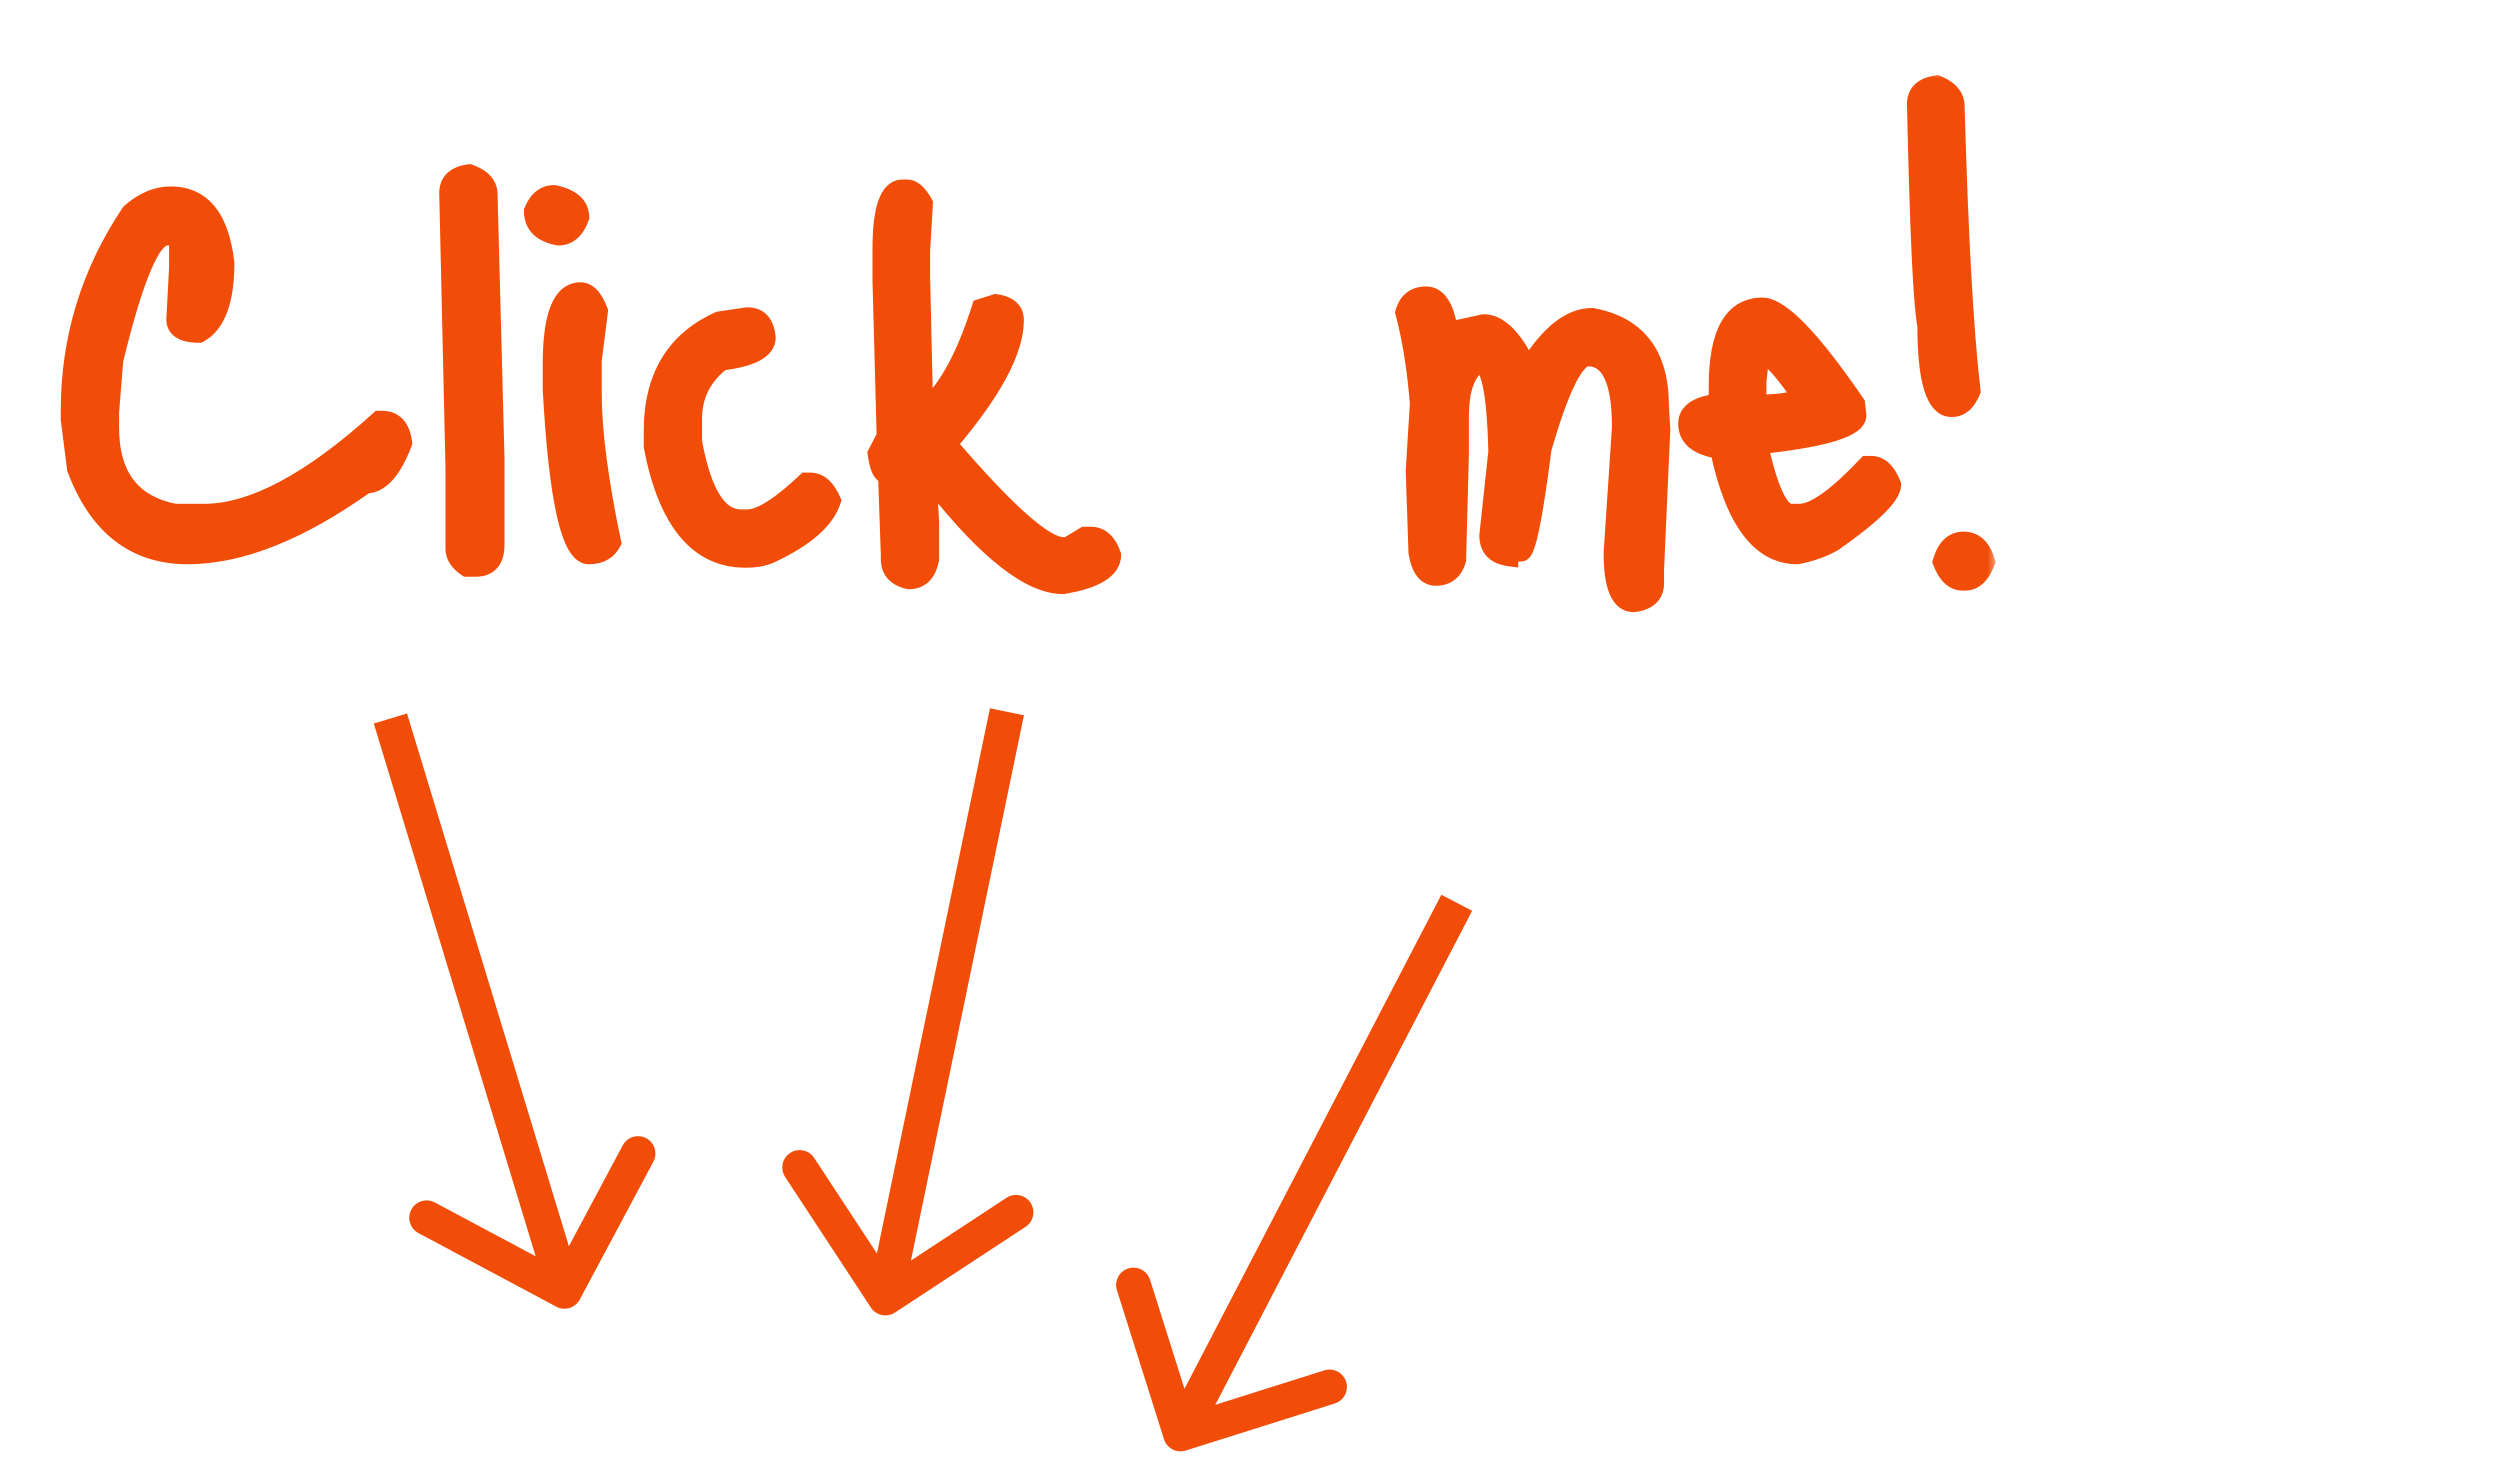 <svg width="144" height="84" viewBox="0 0 144 84" fill="none" xmlns="http://www.w3.org/2000/svg">
<path d="M50.164 75.317C50.467 75.779 51.087 75.907 51.549 75.604L59.072 70.665C59.534 70.362 59.662 69.742 59.359 69.28C59.056 68.818 58.436 68.69 57.974 68.993L51.287 73.384L46.896 66.696C46.593 66.235 45.973 66.106 45.511 66.409C45.05 66.713 44.921 67.332 45.224 67.794L50.164 75.317ZM57.021 40.797L50.021 74.566L51.979 74.972L58.979 41.203L57.021 40.797Z" fill="#F14D08"/>
<path d="M67.046 82.899C67.213 83.425 67.775 83.717 68.301 83.551L76.883 80.841C77.41 80.674 77.702 80.112 77.536 79.586C77.369 79.059 76.808 78.767 76.281 78.933L68.652 81.343L66.243 73.714C66.077 73.188 65.515 72.895 64.988 73.062C64.462 73.228 64.17 73.79 64.336 74.317L67.046 82.899ZM83.022 51.539L67.113 82.136L68.887 83.059L84.796 52.461L83.022 51.539Z" fill="#F14D08"/>
<path d="M32.042 75.265C32.529 75.525 33.135 75.341 33.395 74.854L37.634 66.915C37.894 66.427 37.71 65.822 37.223 65.561C36.736 65.301 36.13 65.485 35.87 65.972L32.102 73.029L25.045 69.261C24.558 69.001 23.952 69.185 23.692 69.673C23.431 70.16 23.616 70.766 24.103 71.026L32.042 75.265ZM21.53 41.676L31.556 74.673L33.47 74.092L23.444 41.095L21.53 41.676Z" fill="#F14D08"/>
<g filter="url(#filter0_d_93_31)">
<mask id="path-4-outside-1_93_31" maskUnits="userSpaceOnUse" x="3" y="0" width="112" height="32" fill="black">
<rect fill="white" x="3" width="112" height="32"/>
<path d="M9.84 7.24C11.653 7.24 12.707 8.547 13 11.16C13 13.32 12.493 14.68 11.48 15.24H11.24C10.467 15.187 10.08 14.907 10.08 14.4L10.24 11.4V9.92L10 9.64H9.6C8.747 9.64 7.747 12.013 6.6 16.76L6.36 19.76V20.64C6.36 23.413 7.6 25.04 10.08 25.52H11.76C14.533 25.52 17.893 23.733 21.84 20.16H22C22.72 20.16 23.133 20.613 23.24 21.52C22.627 23.12 21.907 23.92 21.08 23.92C17.267 26.64 13.84 28 10.8 28C7.76 28 5.613 26.333 4.36 23L4 20.16V19.64C4 15.507 5.16 11.707 7.48 8.24C8.227 7.573 9.013 7.24 9.84 7.24ZM27.04 5.96C27.787 6.227 28.16 6.64 28.16 7.2L28.56 22.44V27.36C28.56 28.267 28.173 28.72 27.4 28.72H26.88C26.4 28.4 26.16 28.027 26.16 27.6V22.96L25.8 7.12C25.8 6.453 26.213 6.067 27.04 5.96ZM31.92 7.16C32.933 7.373 33.44 7.827 33.44 8.52C33.173 9.267 32.746 9.64 32.16 9.64C31.173 9.453 30.68 8.96 30.68 8.16C30.946 7.493 31.36 7.16 31.92 7.16ZM33.44 12.76C33.866 12.76 34.226 13.147 34.52 13.92L34.16 16.76V18.64C34.16 20.827 34.533 23.693 35.28 27.24C35.013 27.747 34.56 28 33.92 28C32.826 28 32.106 24.8 31.76 18.4V17C31.76 14.173 32.32 12.76 33.44 12.76ZM41.418 14.44L43.058 14.2C43.725 14.2 44.098 14.613 44.178 15.44C44.178 16.16 43.312 16.627 41.578 16.84C40.485 17.693 39.938 18.787 39.938 20.12V21.44C40.471 24.373 41.378 25.84 42.658 25.84H43.058C43.805 25.84 44.925 25.133 46.418 23.72H46.658C47.191 23.72 47.618 24.093 47.938 24.84C47.565 25.987 46.365 27.027 44.338 27.96C43.965 28.12 43.498 28.2 42.938 28.2C40.191 28.2 38.405 26.04 37.578 21.72V20.84C37.578 17.72 38.858 15.587 41.418 14.44ZM51.995 6.84H52.235C52.582 6.84 52.915 7.133 53.235 7.72L53.075 10.44V11.96L53.235 18.96L53.355 19.36H53.475C54.622 18.293 55.622 16.413 56.475 13.72L57.355 13.44C58.102 13.547 58.475 13.88 58.475 14.44C58.475 16.173 57.235 18.507 54.755 21.44V21.72C58.035 25.533 60.195 27.44 61.235 27.44H61.475L62.475 26.84H62.835C63.395 26.84 63.809 27.213 64.075 27.96C64.075 28.813 63.129 29.4 61.235 29.72C59.342 29.72 56.875 27.8 53.835 23.96H53.475L53.595 26.12V28.2C53.435 29.027 53.022 29.44 52.355 29.44C51.609 29.28 51.235 28.867 51.235 28.2V27.96L51.075 23.36C50.782 23.36 50.582 22.947 50.475 22.12L50.995 21.12L50.755 12.12V10.36C50.755 8.013 51.169 6.84 51.995 6.84ZM80.869 14C81.055 13.333 81.482 13 82.149 13C82.815 13 83.255 13.667 83.469 15H83.629L85.469 14.6C86.322 14.6 87.149 15.4 87.949 17H88.109C89.282 15.16 90.482 14.24 91.709 14.24C94.322 14.72 95.629 16.427 95.629 19.36L95.709 20.76L95.349 28.84V29.6C95.349 30.267 94.935 30.653 94.109 30.76C93.282 30.76 92.869 29.787 92.869 27.84L93.349 20.6C93.349 17.933 92.722 16.6 91.469 16.6C90.749 16.6 89.882 18.347 88.869 21.84C88.362 25.84 87.949 27.84 87.629 27.84C87.175 27.84 86.949 27.933 86.949 28.12C86.122 28.013 85.709 27.587 85.709 26.84L86.229 22C86.149 18.667 85.815 17 85.229 17H85.109C84.442 17.507 84.109 18.507 84.109 20V22.12L83.949 28.24C83.762 28.907 83.349 29.24 82.709 29.24C82.149 29.24 81.789 28.773 81.629 27.84L81.469 23.12L81.709 19.24C81.549 17.24 81.269 15.493 80.869 14ZM101.524 13.64C102.591 13.667 104.391 15.533 106.924 19.24L107.004 19.92C107.004 20.667 105.177 21.24 101.524 21.64L101.404 21.76V21.92C101.964 24.32 102.551 25.52 103.164 25.52H103.644C104.497 25.52 105.791 24.6 107.524 22.76H107.764C108.297 22.76 108.711 23.147 109.004 23.92C109.004 24.56 107.884 25.667 105.644 27.24C105.057 27.587 104.351 27.84 103.524 28C101.364 28 99.857 25.973 99.004 21.92C97.777 21.733 97.164 21.227 97.164 20.4C97.164 19.813 97.617 19.427 98.524 19.24V19.4L98.924 19.24V18.24C98.924 15.173 99.791 13.64 101.524 13.64ZM101.764 16.52H101.404L101.244 18V19.24H101.404C102.897 19.187 103.644 19.027 103.644 18.76C102.951 17.72 102.324 16.973 101.764 16.52ZM111.581 0.84C112.301 1.133 112.661 1.56 112.661 2.12C112.875 9.693 113.181 15.16 113.581 18.52C113.315 19.187 112.928 19.52 112.421 19.52C111.435 19.52 110.941 17.933 110.941 14.76C110.701 13.587 110.501 9.333 110.341 2C110.341 1.333 110.755 0.947 111.581 0.84ZM111.821 28.36C112.061 27.533 112.488 27.12 113.101 27.12C113.741 27.12 114.181 27.533 114.421 28.36C114.128 29.133 113.715 29.52 113.181 29.52H113.061C112.528 29.52 112.115 29.133 111.821 28.36Z"/>
</mask>
<path d="M9.84 7.24C11.653 7.24 12.707 8.547 13 11.16C13 13.32 12.493 14.68 11.48 15.24H11.24C10.467 15.187 10.08 14.907 10.08 14.4L10.24 11.4V9.92L10 9.64H9.6C8.747 9.64 7.747 12.013 6.6 16.76L6.36 19.76V20.64C6.36 23.413 7.6 25.04 10.08 25.52H11.76C14.533 25.52 17.893 23.733 21.84 20.16H22C22.72 20.16 23.133 20.613 23.24 21.52C22.627 23.12 21.907 23.92 21.08 23.92C17.267 26.64 13.84 28 10.8 28C7.76 28 5.613 26.333 4.36 23L4 20.16V19.64C4 15.507 5.16 11.707 7.48 8.24C8.227 7.573 9.013 7.24 9.84 7.24ZM27.04 5.96C27.787 6.227 28.16 6.64 28.16 7.2L28.56 22.44V27.36C28.56 28.267 28.173 28.72 27.4 28.72H26.88C26.4 28.4 26.16 28.027 26.16 27.6V22.96L25.8 7.12C25.8 6.453 26.213 6.067 27.04 5.96ZM31.92 7.16C32.933 7.373 33.44 7.827 33.44 8.52C33.173 9.267 32.746 9.64 32.16 9.64C31.173 9.453 30.68 8.96 30.68 8.16C30.946 7.493 31.36 7.16 31.92 7.16ZM33.44 12.76C33.866 12.76 34.226 13.147 34.52 13.92L34.16 16.76V18.64C34.16 20.827 34.533 23.693 35.28 27.24C35.013 27.747 34.56 28 33.92 28C32.826 28 32.106 24.8 31.76 18.4V17C31.76 14.173 32.32 12.76 33.44 12.76ZM41.418 14.44L43.058 14.2C43.725 14.2 44.098 14.613 44.178 15.44C44.178 16.16 43.312 16.627 41.578 16.84C40.485 17.693 39.938 18.787 39.938 20.12V21.44C40.471 24.373 41.378 25.84 42.658 25.84H43.058C43.805 25.84 44.925 25.133 46.418 23.72H46.658C47.191 23.72 47.618 24.093 47.938 24.84C47.565 25.987 46.365 27.027 44.338 27.96C43.965 28.12 43.498 28.2 42.938 28.2C40.191 28.2 38.405 26.04 37.578 21.72V20.84C37.578 17.72 38.858 15.587 41.418 14.44ZM51.995 6.84H52.235C52.582 6.84 52.915 7.133 53.235 7.72L53.075 10.44V11.96L53.235 18.96L53.355 19.36H53.475C54.622 18.293 55.622 16.413 56.475 13.72L57.355 13.44C58.102 13.547 58.475 13.88 58.475 14.44C58.475 16.173 57.235 18.507 54.755 21.44V21.72C58.035 25.533 60.195 27.44 61.235 27.44H61.475L62.475 26.84H62.835C63.395 26.84 63.809 27.213 64.075 27.96C64.075 28.813 63.129 29.4 61.235 29.72C59.342 29.72 56.875 27.8 53.835 23.96H53.475L53.595 26.12V28.2C53.435 29.027 53.022 29.44 52.355 29.44C51.609 29.28 51.235 28.867 51.235 28.2V27.96L51.075 23.36C50.782 23.36 50.582 22.947 50.475 22.12L50.995 21.12L50.755 12.12V10.36C50.755 8.013 51.169 6.84 51.995 6.84ZM80.869 14C81.055 13.333 81.482 13 82.149 13C82.815 13 83.255 13.667 83.469 15H83.629L85.469 14.6C86.322 14.6 87.149 15.4 87.949 17H88.109C89.282 15.16 90.482 14.24 91.709 14.24C94.322 14.72 95.629 16.427 95.629 19.36L95.709 20.76L95.349 28.84V29.6C95.349 30.267 94.935 30.653 94.109 30.76C93.282 30.76 92.869 29.787 92.869 27.84L93.349 20.6C93.349 17.933 92.722 16.6 91.469 16.6C90.749 16.6 89.882 18.347 88.869 21.84C88.362 25.84 87.949 27.84 87.629 27.84C87.175 27.84 86.949 27.933 86.949 28.12C86.122 28.013 85.709 27.587 85.709 26.84L86.229 22C86.149 18.667 85.815 17 85.229 17H85.109C84.442 17.507 84.109 18.507 84.109 20V22.12L83.949 28.24C83.762 28.907 83.349 29.24 82.709 29.24C82.149 29.24 81.789 28.773 81.629 27.84L81.469 23.12L81.709 19.24C81.549 17.24 81.269 15.493 80.869 14ZM101.524 13.64C102.591 13.667 104.391 15.533 106.924 19.24L107.004 19.92C107.004 20.667 105.177 21.24 101.524 21.64L101.404 21.76V21.92C101.964 24.32 102.551 25.52 103.164 25.52H103.644C104.497 25.52 105.791 24.6 107.524 22.76H107.764C108.297 22.76 108.711 23.147 109.004 23.92C109.004 24.56 107.884 25.667 105.644 27.24C105.057 27.587 104.351 27.84 103.524 28C101.364 28 99.857 25.973 99.004 21.92C97.777 21.733 97.164 21.227 97.164 20.4C97.164 19.813 97.617 19.427 98.524 19.24V19.4L98.924 19.24V18.24C98.924 15.173 99.791 13.64 101.524 13.64ZM101.764 16.52H101.404L101.244 18V19.24H101.404C102.897 19.187 103.644 19.027 103.644 18.76C102.951 17.72 102.324 16.973 101.764 16.52ZM111.581 0.84C112.301 1.133 112.661 1.56 112.661 2.12C112.875 9.693 113.181 15.16 113.581 18.52C113.315 19.187 112.928 19.52 112.421 19.52C111.435 19.52 110.941 17.933 110.941 14.76C110.701 13.587 110.501 9.333 110.341 2C110.341 1.333 110.755 0.947 111.581 0.84ZM111.821 28.36C112.061 27.533 112.488 27.12 113.101 27.12C113.741 27.12 114.181 27.533 114.421 28.36C114.128 29.133 113.715 29.52 113.181 29.52H113.061C112.528 29.52 112.115 29.133 111.821 28.36Z" fill="#F14D08"/>
<path d="M13 11.16H13.5V11.132L13.497 11.104L13 11.16ZM11.48 15.24V15.74H11.609L11.722 15.678L11.48 15.24ZM11.24 15.24L11.206 15.739L11.223 15.74H11.24V15.24ZM10.08 14.4L9.581 14.373L9.58 14.387V14.4H10.08ZM10.24 11.4L10.739 11.427L10.74 11.413V11.4H10.24ZM10.24 9.92H10.74V9.735L10.62 9.595L10.24 9.92ZM10 9.64L10.38 9.315L10.23 9.14H10V9.64ZM6.6 16.76L6.114 16.643L6.105 16.681L6.102 16.72L6.6 16.76ZM6.36 19.76L5.862 19.72L5.86 19.74V19.76H6.36ZM10.08 25.52L9.985 26.011L10.032 26.02H10.08V25.52ZM21.84 20.16V19.66H21.647L21.504 19.789L21.84 20.16ZM23.24 21.52L23.707 21.699L23.751 21.584L23.737 21.462L23.24 21.52ZM21.08 23.92V23.42H20.92L20.79 23.513L21.08 23.92ZM4.36 23L3.864 23.063L3.871 23.121L3.892 23.176L4.36 23ZM4 20.16H3.5V20.192L3.504 20.223L4 20.16ZM7.48 8.24L7.147 7.867L7.1 7.909L7.064 7.962L7.48 8.24ZM9.84 7.74C10.609 7.74 11.177 8.009 11.601 8.534C12.043 9.082 12.361 9.954 12.503 11.216L13.497 11.104C13.345 9.752 12.991 8.664 12.379 7.906C11.749 7.125 10.884 6.74 9.84 6.74V7.74ZM12.5 11.16C12.5 13.294 11.991 14.386 11.238 14.802L11.722 15.678C12.995 14.974 13.5 13.346 13.5 11.16H12.5ZM11.48 14.74H11.24V15.74H11.48V14.74ZM11.274 14.741C10.928 14.717 10.747 14.646 10.663 14.585C10.609 14.546 10.58 14.505 10.58 14.4H9.58C9.58 14.802 9.744 15.154 10.077 15.395C10.38 15.614 10.778 15.709 11.206 15.739L11.274 14.741ZM10.579 14.427L10.739 11.427L9.741 11.373L9.581 14.373L10.579 14.427ZM10.74 11.4V9.92H9.74V11.4H10.74ZM10.62 9.595L10.38 9.315L9.62 9.965L9.86 10.245L10.62 9.595ZM10 9.14H9.6V10.14H10V9.14ZM9.6 9.14C9.147 9.14 8.795 9.448 8.538 9.777C8.267 10.125 8.006 10.616 7.749 11.226C7.233 12.45 6.689 14.262 6.114 16.643L7.086 16.877C7.658 14.511 8.187 12.763 8.671 11.614C8.914 11.037 9.135 10.639 9.327 10.393C9.533 10.129 9.626 10.14 9.6 10.14V9.14ZM6.102 16.72L5.862 19.72L6.858 19.8L7.098 16.8L6.102 16.72ZM5.86 19.76V20.64H6.86V19.76H5.86ZM5.86 20.64C5.86 22.098 6.186 23.316 6.892 24.243C7.603 25.176 8.654 25.753 9.985 26.011L10.175 25.029C9.026 24.807 8.217 24.331 7.688 23.637C7.154 22.937 6.86 21.956 6.86 20.64H5.86ZM10.08 26.02H11.76V25.02H10.08V26.02ZM11.76 26.02C14.73 26.02 18.211 24.12 22.176 20.531L21.504 19.789C17.576 23.346 14.337 25.02 11.76 25.02V26.02ZM21.84 20.66H22V19.66H21.84V20.66ZM22 20.66C22.246 20.66 22.385 20.732 22.48 20.837C22.59 20.957 22.697 21.181 22.743 21.578L23.737 21.462C23.677 20.953 23.523 20.496 23.22 20.163C22.901 19.814 22.474 19.66 22 19.66V20.66ZM22.773 21.341C22.477 22.114 22.17 22.65 21.868 22.985C21.573 23.314 21.312 23.42 21.08 23.42V24.42C21.675 24.42 22.187 24.126 22.612 23.654C23.03 23.19 23.39 22.526 23.707 21.699L22.773 21.341ZM20.79 23.513C17.018 26.203 13.693 27.5 10.8 27.5V28.5C13.987 28.5 17.515 27.077 21.37 24.327L20.79 23.513ZM10.8 27.5C9.377 27.5 8.192 27.112 7.217 26.355C6.236 25.593 5.432 24.43 4.828 22.824L3.892 23.176C4.541 24.903 5.438 26.24 6.603 27.145C7.775 28.054 9.183 28.5 10.8 28.5V27.5ZM4.856 22.937L4.496 20.097L3.504 20.223L3.864 23.063L4.856 22.937ZM4.5 20.16V19.64H3.5V20.16H4.5ZM4.5 19.64C4.5 15.607 5.63 11.903 7.896 8.518L7.064 7.962C4.69 11.51 3.5 15.407 3.5 19.64H4.5ZM7.813 8.613C8.488 8.01 9.161 7.74 9.84 7.74V6.74C8.866 6.74 7.965 7.137 7.147 7.867L7.813 8.613ZM27.04 5.96L27.208 5.489L27.095 5.449L26.976 5.464L27.04 5.96ZM28.16 7.2H27.66L27.66 7.213L28.16 7.2ZM28.56 22.44H29.06L29.06 22.427L28.56 22.44ZM26.88 28.72L26.603 29.136L26.729 29.22H26.88V28.72ZM26.16 22.96H26.66L26.66 22.949L26.16 22.96ZM25.8 7.12H25.3L25.3 7.131L25.8 7.12ZM26.872 6.431C27.198 6.547 27.396 6.68 27.509 6.805C27.612 6.919 27.66 7.043 27.66 7.2H28.66C28.66 6.797 28.521 6.434 28.251 6.135C27.991 5.846 27.628 5.639 27.208 5.489L26.872 6.431ZM27.66 7.213L28.06 22.453L29.06 22.427L28.66 7.187L27.66 7.213ZM28.06 22.44V27.36H29.06V22.44H28.06ZM28.06 27.36C28.06 27.754 27.974 27.956 27.89 28.055C27.818 28.14 27.687 28.22 27.4 28.22V29.22C27.886 29.22 28.335 29.074 28.65 28.704C28.952 28.351 29.06 27.873 29.06 27.36H28.06ZM27.4 28.22H26.88V29.22H27.4V28.22ZM27.157 28.304C26.762 28.041 26.66 27.804 26.66 27.6H25.66C25.66 28.25 26.038 28.759 26.603 29.136L27.157 28.304ZM26.66 27.6V22.96H25.66V27.6H26.66ZM26.66 22.949L26.3 7.109L25.3 7.131L25.66 22.971L26.66 22.949ZM26.3 7.12C26.3 6.898 26.364 6.777 26.452 6.695C26.553 6.6 26.748 6.502 27.104 6.456L26.976 5.464C26.506 5.525 26.08 5.673 25.768 5.965C25.443 6.27 25.3 6.675 25.3 7.12H26.3ZM31.92 7.16L32.023 6.671L31.972 6.66H31.92V7.16ZM33.44 8.52L33.911 8.688L33.94 8.607V8.52H33.44ZM32.16 9.64L32.067 10.131L32.113 10.14H32.16V9.64ZM30.68 8.16L30.215 7.974L30.18 8.064V8.16H30.68ZM34.52 13.92L35.016 13.983L35.031 13.859L34.987 13.743L34.52 13.92ZM34.16 16.76L33.664 16.697L33.66 16.728V16.76H34.16ZM35.28 27.24L35.722 27.473L35.806 27.313L35.769 27.137L35.28 27.24ZM31.76 18.4H31.26V18.413L31.26 18.427L31.76 18.4ZM31.817 7.649C32.279 7.747 32.564 7.887 32.726 8.033C32.871 8.162 32.94 8.312 32.94 8.52H33.94C33.94 8.034 33.755 7.611 33.393 7.287C33.049 6.979 32.574 6.787 32.023 6.671L31.817 7.649ZM32.969 8.352C32.853 8.675 32.719 8.871 32.59 8.984C32.472 9.088 32.337 9.14 32.16 9.14V10.14C32.569 10.14 32.941 10.006 33.249 9.736C33.547 9.476 33.759 9.111 33.911 8.688L32.969 8.352ZM32.253 9.149C31.817 9.066 31.554 8.927 31.403 8.776C31.264 8.637 31.18 8.448 31.18 8.16H30.18C30.18 8.671 30.342 9.129 30.696 9.484C31.039 9.826 31.516 10.027 32.067 10.131L32.253 9.149ZM31.144 8.346C31.256 8.065 31.383 7.896 31.504 7.799C31.616 7.708 31.747 7.66 31.92 7.66V6.66C31.532 6.66 31.177 6.778 30.876 7.021C30.583 7.257 30.37 7.588 30.215 7.974L31.144 8.346ZM33.44 13.26C33.482 13.26 33.554 13.273 33.664 13.391C33.782 13.518 33.917 13.741 34.052 14.097L34.987 13.743C34.829 13.326 34.638 12.969 34.396 12.709C34.145 12.44 33.824 12.26 33.44 12.26V13.26ZM34.024 13.857L33.664 16.697L34.656 16.823L35.016 13.983L34.024 13.857ZM33.66 16.76V18.64H34.66V16.76H33.66ZM33.66 18.64C33.66 20.876 34.041 23.781 34.79 27.343L35.769 27.137C35.025 23.605 34.66 20.777 34.66 18.64H33.66ZM34.837 27.007C34.744 27.184 34.629 27.299 34.496 27.373C34.359 27.45 34.174 27.5 33.92 27.5V28.5C34.305 28.5 34.667 28.423 34.984 28.247C35.303 28.068 35.548 27.803 35.722 27.473L34.837 27.007ZM33.92 27.5C33.915 27.5 33.892 27.501 33.84 27.46C33.781 27.413 33.699 27.32 33.605 27.154C33.414 26.817 33.224 26.274 33.047 25.49C32.697 23.932 32.432 21.566 32.259 18.373L31.26 18.427C31.434 21.634 31.702 24.068 32.072 25.71C32.256 26.526 32.472 27.183 32.735 27.646C32.987 28.092 33.367 28.5 33.92 28.5V27.5ZM32.26 18.4V17H31.26V18.4H32.26ZM32.26 17C32.26 15.605 32.4 14.621 32.645 14.004C32.765 13.7 32.9 13.514 33.027 13.408C33.145 13.308 33.275 13.26 33.44 13.26V12.26C33.044 12.26 32.685 12.388 32.383 12.642C32.09 12.889 31.874 13.234 31.715 13.636C31.399 14.432 31.26 15.568 31.26 17H32.26ZM41.418 14.44L41.346 13.945L41.277 13.955L41.214 13.984L41.418 14.44ZM43.058 14.2V13.7H43.022L42.986 13.705L43.058 14.2ZM44.178 15.44H44.678V15.416L44.676 15.392L44.178 15.44ZM41.578 16.84L41.517 16.344L41.38 16.361L41.27 16.446L41.578 16.84ZM39.938 21.44H39.438V21.485L39.446 21.529L39.938 21.44ZM46.418 23.72V23.22H46.219L46.074 23.357L46.418 23.72ZM47.938 24.84L48.414 24.995L48.472 24.816L48.398 24.643L47.938 24.84ZM44.338 27.96L44.535 28.42L44.547 28.414L44.338 27.96ZM37.578 21.72H37.078V21.767L37.087 21.814L37.578 21.72ZM41.49 14.935L43.13 14.695L42.986 13.705L41.346 13.945L41.49 14.935ZM43.058 14.7C43.28 14.7 43.394 14.764 43.467 14.845C43.554 14.942 43.646 15.132 43.681 15.488L44.676 15.392C44.63 14.922 44.495 14.492 44.209 14.175C43.909 13.843 43.503 13.7 43.058 13.7V14.7ZM43.678 15.44C43.678 15.55 43.63 15.707 43.291 15.89C42.939 16.079 42.362 16.24 41.517 16.344L41.639 17.336C42.527 17.227 43.25 17.047 43.765 16.77C44.292 16.486 44.678 16.05 44.678 15.44H43.678ZM41.27 16.446C40.061 17.39 39.438 18.626 39.438 20.12H40.438C40.438 18.948 40.908 17.997 41.886 17.234L41.27 16.446ZM39.438 20.12V21.44H40.438V20.12H39.438ZM39.446 21.529C39.717 23.019 40.091 24.191 40.593 25.003C41.102 25.826 41.787 26.34 42.658 26.34V25.34C42.249 25.34 41.841 25.12 41.443 24.477C41.038 23.822 40.693 22.794 40.43 21.351L39.446 21.529ZM42.658 26.34H43.058V25.34H42.658V26.34ZM43.058 26.34C43.574 26.34 44.139 26.103 44.725 25.733C45.323 25.355 46.003 24.801 46.762 24.083L46.074 23.357C45.34 24.052 44.713 24.558 44.191 24.887C43.657 25.224 43.289 25.34 43.058 25.34V26.34ZM46.418 24.22H46.658V23.22H46.418V24.22ZM46.658 24.22C46.894 24.22 47.19 24.364 47.479 25.037L48.398 24.643C48.046 23.822 47.489 23.22 46.658 23.22V24.22ZM47.463 24.685C47.157 25.623 46.127 26.586 44.129 27.506L44.547 28.414C46.602 27.468 47.972 26.35 48.414 24.995L47.463 24.685ZM44.141 27.5C43.849 27.626 43.454 27.7 42.938 27.7V28.7C43.542 28.7 44.081 28.614 44.535 28.42L44.141 27.5ZM42.938 27.7C41.717 27.7 40.724 27.229 39.923 26.261C39.106 25.273 38.475 23.746 38.069 21.626L37.087 21.814C37.508 24.014 38.184 25.727 39.153 26.899C40.139 28.091 41.412 28.7 42.938 28.7V27.7ZM38.078 21.72V20.84H37.078V21.72H38.078ZM38.078 20.84C38.078 19.348 38.384 18.129 38.967 17.157C39.548 16.189 40.423 15.433 41.623 14.896L41.214 13.984C39.853 14.593 38.809 15.477 38.109 16.643C37.412 17.805 37.078 19.212 37.078 20.84H38.078ZM53.235 7.72L53.734 7.749L53.743 7.606L53.674 7.481L53.235 7.72ZM53.075 10.44L52.576 10.411L52.575 10.425V10.44H53.075ZM53.075 11.96H52.575L52.575 11.971L53.075 11.96ZM53.235 18.96L52.735 18.971L52.737 19.039L52.756 19.104L53.235 18.96ZM53.355 19.36L52.876 19.504L52.983 19.86H53.355V19.36ZM53.475 19.36V19.86H53.672L53.816 19.726L53.475 19.36ZM56.475 13.72L56.324 13.243L56.077 13.322L55.999 13.569L56.475 13.72ZM57.355 13.44L57.426 12.945L57.313 12.929L57.204 12.963L57.355 13.44ZM54.755 21.44L54.373 21.117L54.255 21.257V21.44H54.755ZM54.755 21.72H54.255V21.905L54.376 22.046L54.755 21.72ZM61.475 27.44V27.94H61.614L61.733 27.869L61.475 27.44ZM62.475 26.84V26.34H62.337L62.218 26.411L62.475 26.84ZM64.075 27.96H64.575V27.873L64.546 27.792L64.075 27.96ZM61.235 29.72V30.22H61.277L61.319 30.213L61.235 29.72ZM53.835 23.96L54.227 23.65L54.077 23.46H53.835V23.96ZM53.475 23.96V23.46H52.947L52.976 23.988L53.475 23.96ZM53.595 26.12H54.095V26.106L54.094 26.092L53.595 26.12ZM53.595 28.2L54.086 28.295L54.095 28.248V28.2H53.595ZM52.355 29.44L52.251 29.929L52.302 29.94H52.355V29.44ZM51.235 27.96H51.735V27.951L51.735 27.943L51.235 27.96ZM51.075 23.36L51.575 23.343L51.558 22.86H51.075V23.36ZM50.475 22.12L50.032 21.889L49.959 22.029L49.979 22.184L50.475 22.12ZM50.995 21.12L51.439 21.351L51.499 21.236L51.495 21.107L50.995 21.12ZM50.755 12.12L50.255 12.12L50.255 12.133L50.755 12.12ZM51.995 7.34H52.235V6.34H51.995V7.34ZM52.235 7.34C52.278 7.34 52.485 7.388 52.796 7.959L53.674 7.481C53.346 6.879 52.886 6.34 52.235 6.34V7.34ZM52.736 7.691L52.576 10.411L53.575 10.469L53.734 7.749L52.736 7.691ZM52.575 10.44V11.96H53.575V10.44H52.575ZM52.575 11.971L52.735 18.971L53.735 18.949L53.575 11.949L52.575 11.971ZM52.756 19.104L52.876 19.504L53.834 19.216L53.714 18.816L52.756 19.104ZM53.355 19.86H53.475V18.86H53.355V19.86ZM53.816 19.726C55.058 18.57 56.09 16.59 56.952 13.871L55.999 13.569C55.154 16.237 54.186 18.016 53.135 18.994L53.816 19.726ZM56.627 14.197L57.507 13.916L57.204 12.963L56.324 13.243L56.627 14.197ZM57.285 13.935C57.607 13.981 57.778 14.067 57.862 14.143C57.929 14.203 57.975 14.284 57.975 14.44H58.975C58.975 14.036 58.834 13.67 58.528 13.397C58.24 13.139 57.851 13.006 57.426 12.945L57.285 13.935ZM57.975 14.44C57.975 15.193 57.704 16.126 57.104 17.255C56.506 18.38 55.6 19.667 54.373 21.117L55.137 21.763C56.391 20.28 57.344 18.933 57.987 17.725C58.627 16.52 58.975 15.42 58.975 14.44H57.975ZM54.255 21.44V21.72H55.255V21.44H54.255ZM54.376 22.046C56.022 23.959 57.399 25.409 58.504 26.385C59.056 26.872 59.553 27.252 59.989 27.512C60.414 27.765 60.839 27.94 61.235 27.94V26.94C61.112 26.94 60.877 26.877 60.501 26.653C60.138 26.437 59.694 26.101 59.166 25.635C58.111 24.704 56.769 23.294 55.134 21.394L54.376 22.046ZM61.235 27.94H61.475V26.94H61.235V27.94ZM61.733 27.869L62.733 27.269L62.218 26.411L61.218 27.011L61.733 27.869ZM62.475 27.34H62.835V26.34H62.475V27.34ZM62.835 27.34C62.992 27.34 63.116 27.388 63.23 27.491C63.355 27.604 63.488 27.802 63.604 28.128L64.546 27.792C64.396 27.372 64.189 27.009 63.901 26.749C63.601 26.479 63.238 26.34 62.835 26.34V27.34ZM63.575 27.96C63.575 28.161 63.479 28.381 63.102 28.615C62.71 28.858 62.074 29.071 61.152 29.227L61.319 30.213C62.29 30.049 63.074 29.809 63.629 29.465C64.198 29.112 64.575 28.612 64.575 27.96H63.575ZM61.235 29.22C60.452 29.22 59.47 28.818 58.272 27.885C57.083 26.96 55.735 25.554 54.227 23.65L53.443 24.27C54.976 26.206 56.381 27.68 57.658 28.675C58.927 29.662 60.125 30.22 61.235 30.22V29.22ZM53.835 23.46H53.475V24.46H53.835V23.46ZM52.976 23.988L53.096 26.148L54.094 26.092L53.974 23.932L52.976 23.988ZM53.095 26.12V28.2H54.095V26.12H53.095ZM53.104 28.105C53.035 28.462 52.923 28.665 52.812 28.776C52.712 28.876 52.576 28.94 52.355 28.94V29.94C52.801 29.94 53.205 29.797 53.519 29.484C53.821 29.182 53.995 28.765 54.086 28.295L53.104 28.105ZM52.46 28.951C52.152 28.885 51.981 28.779 51.886 28.675C51.798 28.578 51.735 28.435 51.735 28.2H50.735C50.735 28.631 50.859 29.029 51.144 29.345C51.423 29.654 51.812 29.835 52.251 29.929L52.46 28.951ZM51.735 28.2V27.96H50.735V28.2H51.735ZM51.735 27.943L51.575 23.343L50.576 23.377L50.736 27.977L51.735 27.943ZM51.075 22.86C51.216 22.86 51.224 22.974 51.155 22.832C51.091 22.698 51.022 22.452 50.971 22.056L49.979 22.184C50.035 22.615 50.12 22.988 50.255 23.268C50.387 23.539 50.641 23.86 51.075 23.86V22.86ZM50.919 22.351L51.439 21.351L50.552 20.889L50.032 21.889L50.919 22.351ZM51.495 21.107L51.255 12.107L50.255 12.133L50.495 21.133L51.495 21.107ZM51.255 12.12V10.36H50.255V12.12H51.255ZM51.255 10.36C51.255 9.202 51.359 8.391 51.537 7.886C51.625 7.636 51.719 7.496 51.797 7.423C51.862 7.361 51.921 7.34 51.995 7.34V6.34C51.656 6.34 51.354 6.465 51.109 6.697C50.876 6.917 50.712 7.217 50.594 7.554C50.358 8.222 50.255 9.171 50.255 10.36H51.255ZM80.869 14L80.387 13.865L80.35 13.997L80.386 14.129L80.869 14ZM83.469 15L82.975 15.079L83.042 15.5H83.469V15ZM83.629 15V15.5H83.683L83.735 15.489L83.629 15ZM85.469 14.6V14.1H85.415L85.362 14.111L85.469 14.6ZM87.949 17L87.501 17.224L87.64 17.5H87.949V17ZM88.109 17V17.5H88.383L88.53 17.269L88.109 17ZM91.709 14.24L91.799 13.748L91.754 13.74H91.709V14.24ZM95.629 19.36H95.129V19.374L95.13 19.389L95.629 19.36ZM95.709 20.76L96.208 20.782L96.209 20.757L96.208 20.732L95.709 20.76ZM95.349 28.84L94.849 28.818L94.849 28.829V28.84H95.349ZM94.109 30.76V31.26H94.141L94.173 31.256L94.109 30.76ZM92.869 27.84L92.37 27.807L92.369 27.823V27.84H92.869ZM93.349 20.6L93.848 20.633L93.849 20.617V20.6H93.349ZM88.869 21.84L88.388 21.701L88.378 21.738L88.373 21.777L88.869 21.84ZM86.949 28.12L86.885 28.616L87.449 28.689V28.12H86.949ZM85.709 26.84L85.212 26.787L85.209 26.813V26.84H85.709ZM86.229 22L86.726 22.053L86.729 22.021L86.729 21.988L86.229 22ZM85.109 17V16.5H84.94L84.806 16.602L85.109 17ZM84.109 22.12L84.609 22.133V22.12H84.109ZM83.949 28.24L84.43 28.375L84.447 28.315L84.449 28.253L83.949 28.24ZM81.629 27.84L81.129 27.857L81.13 27.891L81.136 27.924L81.629 27.84ZM81.469 23.12L80.97 23.089L80.968 23.113L80.969 23.137L81.469 23.12ZM81.709 19.24L82.208 19.271L82.21 19.235L82.207 19.2L81.709 19.24ZM81.35 14.135C81.423 13.875 81.528 13.729 81.637 13.644C81.743 13.561 81.9 13.5 82.149 13.5V12.5C81.73 12.5 81.341 12.606 81.021 12.856C80.703 13.105 80.501 13.458 80.387 13.865L81.35 14.135ZM82.149 13.5C82.279 13.5 82.413 13.55 82.561 13.775C82.724 14.022 82.873 14.441 82.975 15.079L83.963 14.921C83.851 14.226 83.673 13.645 83.396 13.225C83.105 12.783 82.685 12.5 82.149 12.5V13.5ZM83.469 15.5H83.629V14.5H83.469V15.5ZM83.735 15.489L85.575 15.089L85.362 14.111L83.522 14.511L83.735 15.489ZM85.469 15.1C85.726 15.1 86.028 15.217 86.381 15.559C86.738 15.905 87.114 16.449 87.501 17.224L88.396 16.776C87.983 15.951 87.546 15.296 87.076 14.841C86.603 14.383 86.065 14.1 85.469 14.1V15.1ZM87.949 17.5H88.109V16.5H87.949V17.5ZM88.53 17.269C89.683 15.462 90.752 14.74 91.709 14.74V13.74C90.212 13.74 88.882 14.858 87.687 16.731L88.53 17.269ZM91.618 14.732C92.833 14.955 93.691 15.451 94.252 16.184C94.818 16.923 95.129 17.964 95.129 19.36H96.129C96.129 17.823 95.787 16.544 95.046 15.576C94.3 14.602 93.198 14.005 91.799 13.748L91.618 14.732ZM95.13 19.389L95.21 20.788L96.208 20.732L96.128 19.331L95.13 19.389ZM95.209 20.738L94.849 28.818L95.848 28.862L96.208 20.782L95.209 20.738ZM94.849 28.84V29.6H95.849V28.84H94.849ZM94.849 29.6C94.849 29.822 94.785 29.943 94.697 30.025C94.596 30.12 94.401 30.218 94.045 30.264L94.173 31.256C94.643 31.195 95.069 31.047 95.38 30.755C95.706 30.45 95.849 30.045 95.849 29.6H94.849ZM94.109 30.26C94.008 30.26 93.937 30.233 93.875 30.184C93.805 30.129 93.72 30.026 93.639 29.835C93.472 29.442 93.369 28.793 93.369 27.84H92.369C92.369 28.834 92.472 29.645 92.719 30.225C92.844 30.521 93.017 30.782 93.257 30.971C93.505 31.165 93.796 31.26 94.109 31.26V30.26ZM93.368 27.873L93.848 20.633L92.85 20.567L92.37 27.807L93.368 27.873ZM93.849 20.6C93.849 19.243 93.692 18.154 93.331 17.387C93.148 16.997 92.903 16.671 92.581 16.442C92.254 16.21 91.876 16.1 91.469 16.1V17.1C91.688 17.1 91.859 17.156 92.002 17.258C92.15 17.363 92.296 17.536 92.426 17.813C92.692 18.379 92.849 19.29 92.849 20.6H93.849ZM91.469 16.1C91.079 16.1 90.766 16.333 90.531 16.591C90.288 16.859 90.057 17.233 89.831 17.688C89.377 18.602 88.898 19.945 88.388 21.701L89.349 21.979C89.853 20.241 90.313 18.965 90.727 18.132C90.934 17.714 91.118 17.433 91.271 17.264C91.433 17.085 91.498 17.1 91.469 17.1V16.1ZM88.373 21.777C88.12 23.774 87.892 25.259 87.689 26.239C87.587 26.732 87.496 27.078 87.417 27.293C87.376 27.403 87.349 27.452 87.341 27.463C87.312 27.505 87.402 27.34 87.629 27.34V28.34C87.936 28.34 88.108 28.113 88.165 28.029C88.243 27.916 88.305 27.777 88.356 27.637C88.46 27.352 88.564 26.948 88.668 26.441C88.879 25.422 89.111 23.906 89.365 21.903L88.373 21.777ZM87.629 27.34C87.383 27.34 87.134 27.363 86.928 27.448C86.821 27.492 86.699 27.564 86.603 27.683C86.499 27.81 86.449 27.963 86.449 28.12H87.449C87.449 28.183 87.426 28.255 87.38 28.312C87.34 28.361 87.303 28.375 87.309 28.372C87.314 28.37 87.341 28.361 87.399 28.353C87.456 28.345 87.531 28.34 87.629 28.34V27.34ZM87.013 27.624C86.667 27.579 86.479 27.477 86.378 27.372C86.283 27.274 86.209 27.119 86.209 26.84H85.209C85.209 27.308 85.341 27.739 85.66 28.068C85.972 28.39 86.404 28.554 86.885 28.616L87.013 27.624ZM86.206 26.893L86.726 22.053L85.732 21.947L85.212 26.787L86.206 26.893ZM86.729 21.988C86.688 20.314 86.585 19.029 86.409 18.152C86.322 17.718 86.211 17.346 86.059 17.071C85.914 16.808 85.652 16.5 85.229 16.5V17.5C85.099 17.5 85.099 17.4 85.183 17.554C85.261 17.695 85.349 17.949 85.428 18.348C85.586 19.137 85.689 20.352 85.729 22.012L86.729 21.988ZM85.229 16.5H85.109V17.5H85.229V16.5ZM84.806 16.602C83.945 17.257 83.609 18.468 83.609 20H84.609C84.609 18.546 84.939 17.757 85.411 17.398L84.806 16.602ZM83.609 20V22.12H84.609V20H83.609ZM83.609 22.107L83.449 28.227L84.449 28.253L84.609 22.133L83.609 22.107ZM83.467 28.105C83.394 28.369 83.289 28.517 83.185 28.601C83.084 28.682 82.939 28.74 82.709 28.74V29.74C83.119 29.74 83.5 29.631 83.813 29.379C84.122 29.13 84.317 28.778 84.43 28.375L83.467 28.105ZM82.709 28.74C82.593 28.74 82.506 28.703 82.415 28.585C82.306 28.444 82.195 28.185 82.122 27.756L81.136 27.924C81.222 28.428 81.372 28.87 81.623 29.195C81.892 29.544 82.264 29.74 82.709 29.74V28.74ZM82.129 27.823L81.969 23.103L80.969 23.137L81.129 27.857L82.129 27.823ZM81.968 23.151L82.208 19.271L81.21 19.209L80.97 23.089L81.968 23.151ZM82.207 19.2C82.045 17.178 81.761 15.4 81.352 13.871L80.386 14.129C80.776 15.586 81.052 17.302 81.21 19.28L82.207 19.2ZM101.524 13.64L101.537 13.14H101.524V13.64ZM106.924 19.24L107.421 19.182L107.406 19.059L107.337 18.958L106.924 19.24ZM107.004 19.92H107.504V19.891L107.501 19.862L107.004 19.92ZM101.524 21.64L101.47 21.143L101.295 21.162L101.171 21.286L101.524 21.64ZM101.404 21.76L101.051 21.406L100.904 21.553V21.76H101.404ZM101.404 21.92H100.904V21.978L100.917 22.034L101.404 21.92ZM107.524 22.76V22.26H107.308L107.16 22.417L107.524 22.76ZM109.004 23.92H109.504V23.828L109.472 23.743L109.004 23.92ZM105.644 27.24L105.898 27.671L105.915 27.66L105.931 27.649L105.644 27.24ZM103.524 28V28.5H103.572L103.619 28.491L103.524 28ZM99.004 21.92L99.493 21.817L99.422 21.478L99.079 21.426L99.004 21.92ZM98.524 19.24H99.024V18.627L98.423 18.75L98.524 19.24ZM98.524 19.4H98.024V20.139L98.71 19.864L98.524 19.4ZM98.924 19.24L99.11 19.704L99.424 19.578V19.24H98.924ZM101.764 16.52L102.079 16.131L101.941 16.02H101.764V16.52ZM101.404 16.52V16.02H100.955L100.907 16.466L101.404 16.52ZM101.244 18L100.747 17.946L100.744 17.973V18H101.244ZM101.244 19.24H100.744V19.74H101.244V19.24ZM101.404 19.24V19.74H101.413L101.422 19.74L101.404 19.24ZM103.644 18.76H104.144V18.609L104.06 18.483L103.644 18.76ZM101.512 14.14C101.644 14.143 101.863 14.209 102.186 14.422C102.502 14.631 102.878 14.955 103.314 15.407C104.186 16.311 105.251 17.678 106.511 19.522L107.337 18.958C106.064 17.096 104.962 15.676 104.034 14.713C103.57 14.232 103.137 13.852 102.737 13.588C102.344 13.328 101.938 13.15 101.537 13.14L101.512 14.14ZM106.427 19.298L106.507 19.978L107.501 19.862L107.421 19.182L106.427 19.298ZM106.504 19.92C106.504 19.877 106.536 19.921 106.369 20.042C106.204 20.161 105.92 20.296 105.484 20.433C104.619 20.705 103.288 20.944 101.47 21.143L101.578 22.137C103.414 21.936 104.823 21.689 105.784 21.387C106.261 21.237 106.663 21.064 106.954 20.853C107.244 20.644 107.504 20.337 107.504 19.92H106.504ZM101.171 21.286L101.051 21.406L101.758 22.114L101.878 21.994L101.171 21.286ZM100.904 21.76V21.92H101.904V21.76H100.904ZM100.917 22.034C101.2 23.245 101.497 24.189 101.815 24.84C101.974 25.164 102.151 25.444 102.356 25.649C102.563 25.856 102.834 26.02 103.164 26.02V25.02C103.187 25.02 103.156 25.034 103.063 24.941C102.967 24.846 102.848 24.676 102.713 24.4C102.445 23.851 102.168 22.995 101.891 21.806L100.917 22.034ZM103.164 26.02H103.644V25.02H103.164V26.02ZM103.644 26.02C104.231 26.02 104.875 25.713 105.544 25.237C106.228 24.751 107.01 24.035 107.888 23.103L107.16 22.417C106.304 23.326 105.573 23.989 104.964 24.423C104.34 24.867 103.91 25.02 103.644 25.02V26.02ZM107.524 23.26H107.764V22.26H107.524V23.26ZM107.764 23.26C107.983 23.26 108.27 23.395 108.537 24.097L109.472 23.743C109.151 22.899 108.612 22.26 107.764 22.26V23.26ZM108.504 23.92C108.504 23.942 108.491 24.035 108.373 24.218C108.26 24.393 108.078 24.612 107.813 24.874C107.282 25.399 106.468 26.05 105.357 26.831L105.931 27.649C107.06 26.856 107.926 26.168 108.515 25.586C108.81 25.295 109.048 25.018 109.215 24.757C109.378 24.504 109.504 24.218 109.504 23.92H108.504ZM105.39 26.809C104.862 27.121 104.212 27.358 103.429 27.509L103.619 28.491C104.489 28.323 105.252 28.052 105.898 27.671L105.39 26.809ZM103.524 27.5C102.63 27.5 101.852 27.093 101.175 26.182C100.484 25.252 99.913 23.813 99.493 21.817L98.515 22.023C98.948 24.081 99.557 25.681 100.373 26.778C101.202 27.894 102.258 28.5 103.524 28.5V27.5ZM99.079 21.426C98.51 21.339 98.151 21.187 97.942 21.015C97.756 20.86 97.664 20.671 97.664 20.4H96.664C96.664 20.956 96.879 21.433 97.306 21.785C97.711 22.12 98.272 22.314 98.929 22.414L99.079 21.426ZM97.664 20.4C97.664 20.256 97.711 20.151 97.829 20.05C97.965 19.934 98.213 19.815 98.625 19.73L98.423 18.75C97.929 18.852 97.496 19.019 97.18 19.29C96.844 19.576 96.664 19.958 96.664 20.4H97.664ZM98.024 19.24V19.4H99.024V19.24H98.024ZM98.71 19.864L99.11 19.704L98.738 18.776L98.338 18.936L98.71 19.864ZM99.424 19.24V18.24H98.424V19.24H99.424ZM99.424 18.24C99.424 16.737 99.639 15.691 100.009 15.036C100.356 14.423 100.841 14.14 101.524 14.14V13.14C100.474 13.14 99.659 13.623 99.139 14.544C98.642 15.422 98.424 16.676 98.424 18.24H99.424ZM101.764 16.02H101.404V17.02H101.764V16.02ZM100.907 16.466L100.747 17.946L101.741 18.054L101.901 16.574L100.907 16.466ZM100.744 18V19.24H101.744V18H100.744ZM101.244 19.74H101.404V18.74H101.244V19.74ZM101.422 19.74C102.176 19.713 102.771 19.658 103.189 19.569C103.393 19.525 103.592 19.465 103.752 19.374C103.901 19.289 104.144 19.098 104.144 18.76H103.144C103.144 18.555 103.294 18.484 103.256 18.506C103.229 18.521 103.148 18.555 102.979 18.591C102.65 18.662 102.126 18.714 101.386 18.74L101.422 19.74ZM104.06 18.483C103.356 17.427 102.696 16.631 102.079 16.131L101.449 16.909C101.952 17.315 102.545 18.013 103.228 19.037L104.06 18.483ZM111.581 0.84L111.77 0.377L111.648 0.327L111.517 0.344L111.581 0.84ZM112.661 2.12H112.161L112.161 2.134L112.661 2.12ZM113.581 18.52L114.045 18.706L114.093 18.587L114.078 18.461L113.581 18.52ZM110.941 14.76H111.441V14.709L111.431 14.66L110.941 14.76ZM110.341 2H109.841L109.841 2.011L110.341 2ZM111.821 28.36L111.341 28.221L111.294 28.381L111.354 28.537L111.821 28.36ZM114.421 28.36L114.889 28.537L114.948 28.381L114.901 28.221L114.421 28.36ZM111.393 1.303C111.705 1.431 111.898 1.57 112.009 1.702C112.113 1.825 112.161 1.958 112.161 2.12H113.161C113.161 1.722 113.03 1.361 112.773 1.058C112.525 0.763 112.177 0.543 111.77 0.377L111.393 1.303ZM112.161 2.134C112.375 9.709 112.682 15.195 113.085 18.579L114.078 18.461C113.681 15.125 113.374 9.678 113.161 2.106L112.161 2.134ZM113.117 18.334C112.889 18.905 112.638 19.02 112.421 19.02V20.02C113.218 20.02 113.741 19.468 114.045 18.706L113.117 18.334ZM112.421 19.02C112.28 19.02 112.021 18.93 111.789 18.181C111.565 17.462 111.441 16.333 111.441 14.76H110.441C110.441 16.36 110.564 17.611 110.834 18.479C111.094 19.317 111.576 20.02 112.421 20.02V19.02ZM111.431 14.66C111.32 14.119 111.211 12.805 111.111 10.666C111.011 8.546 110.921 5.654 110.841 1.989L109.841 2.011C109.921 5.679 110.012 8.581 110.112 10.713C110.211 12.829 110.322 14.228 110.451 14.86L111.431 14.66ZM110.841 2C110.841 1.778 110.905 1.657 110.993 1.575C111.094 1.48 111.289 1.382 111.645 1.336L111.517 0.344C111.047 0.405 110.621 0.553 110.31 0.845C109.984 1.15 109.841 1.555 109.841 2H110.841ZM112.301 28.499C112.407 28.134 112.54 27.914 112.669 27.789C112.786 27.676 112.92 27.62 113.101 27.62V26.62C112.669 26.62 112.283 26.771 111.973 27.071C111.676 27.359 111.475 27.759 111.341 28.221L112.301 28.499ZM113.101 27.62C113.302 27.62 113.448 27.68 113.569 27.794C113.702 27.919 113.836 28.137 113.941 28.499L114.901 28.221C114.767 27.756 114.561 27.354 114.254 27.066C113.935 26.766 113.54 26.62 113.101 26.62V27.62ZM113.954 28.183C113.687 28.885 113.4 29.02 113.181 29.02V30.02C114.029 30.02 114.569 29.381 114.889 28.537L113.954 28.183ZM113.181 29.02H113.061V30.02H113.181V29.02ZM113.061 29.02C112.842 29.02 112.555 28.885 112.289 28.183L111.354 28.537C111.674 29.381 112.214 30.02 113.061 30.02V29.02Z" fill="#F14D08" mask="url(#path-4-outside-1_93_31)"/>
</g>
<defs>
<filter id="filter0_d_93_31" x="0" y="0.84" width="118.421" height="37.92" filterUnits="userSpaceOnUse" color-interpolation-filters="sRGB">
<feFlood flood-opacity="0" result="BackgroundImageFix"/>
<feColorMatrix in="SourceAlpha" type="matrix" values="0 0 0 0 0 0 0 0 0 0 0 0 0 0 0 0 0 0 127 0" result="hardAlpha"/>
<feOffset dy="4"/>
<feGaussianBlur stdDeviation="2"/>
<feComposite in2="hardAlpha" operator="out"/>
<feColorMatrix type="matrix" values="0 0 0 0 0.008 0 0 0 0 0 0 0 0 0 0.004 0 0 0 0.12 0"/>
<feBlend mode="normal" in2="BackgroundImageFix" result="effect1_dropShadow_93_31"/>
<feBlend mode="normal" in="SourceGraphic" in2="effect1_dropShadow_93_31" result="shape"/>
</filter>
</defs>
</svg>
